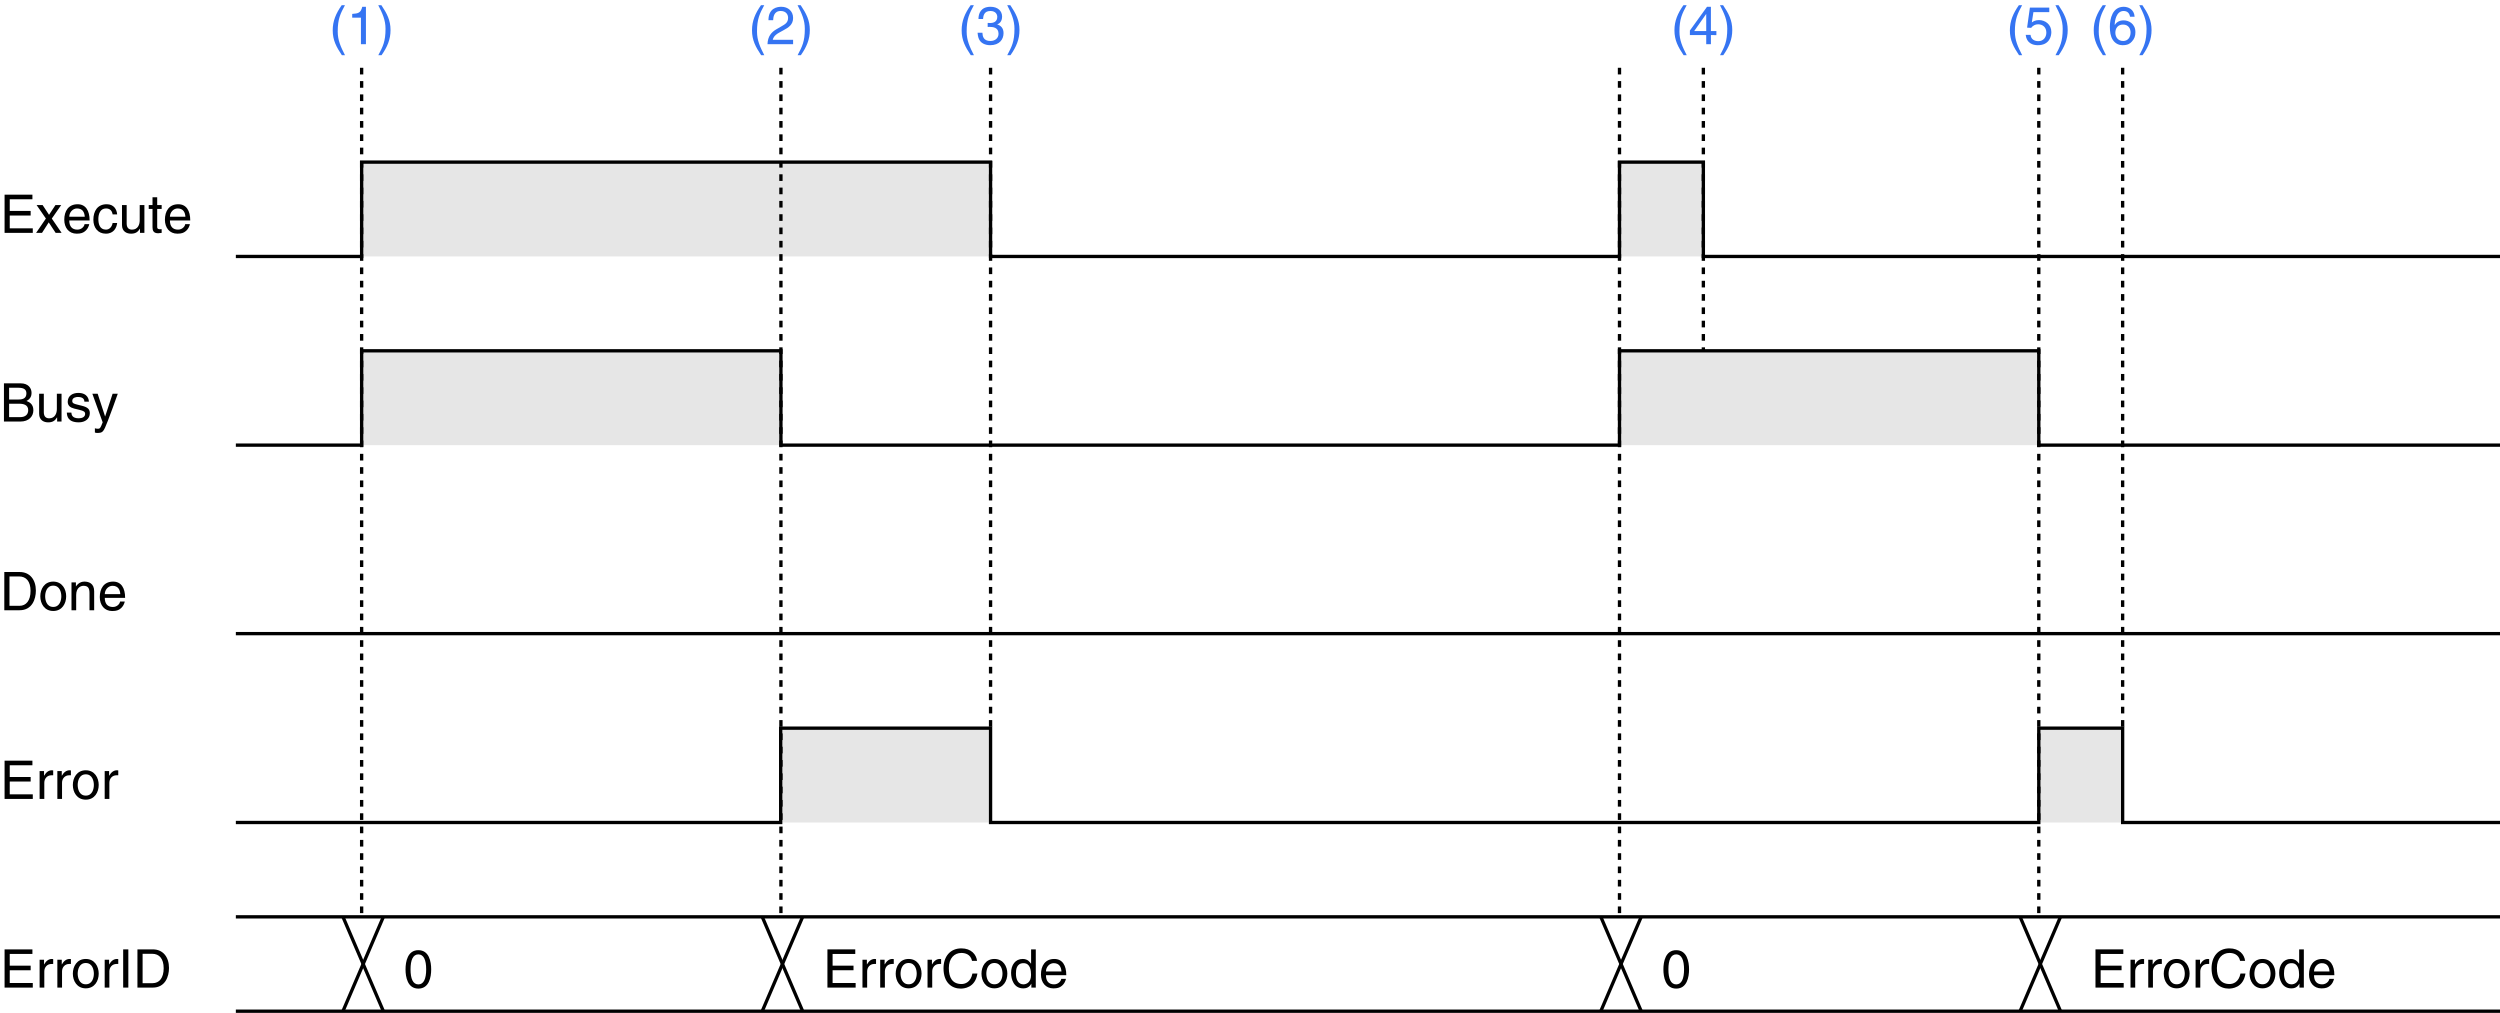 <?xml version="1.0" encoding="utf-8"?>
<!-- Generator: Adobe Illustrator 28.2.0, SVG Export Plug-In . SVG Version: 6.00 Build 0)  -->
<svg version="1.1" xmlns="http://www.w3.org/2000/svg" xmlns:xlink="http://www.w3.org/1999/xlink" x="0px" y="0px"
	 width="375.591px" height="152.166px" viewBox="0 0 375.591 152.166" style="enable-background:new 0 0 375.591 152.166;"
	 xml:space="preserve">
<style type="text/css">
	.st0{fill:#E6E6E6;}
	.st1{fill:none;stroke:#000000;stroke-width:0.5;stroke-miterlimit:10;}
	.st2{fill:none;stroke:#000000;stroke-width:0.5;stroke-miterlimit:10;stroke-dasharray:1;}
	.st3{fill:#3574F2;}
</style>
<g id="レイヤー_2">
	<g>
		<rect x="54.331" y="24.356" class="st0" width="94.488" height="14.173"/>
	</g>
	<g>
		<rect x="117.44" y="109.396" class="st0" width="31.379" height="14.173"/>
	</g>
	<g>
		<rect x="54.331" y="52.703" class="st0" width="62.992" height="14.173"/>
	</g>
	<g>
		<rect x="243.307" y="52.703" class="st0" width="62.992" height="14.173"/>
	</g>
	<g>
		<rect x="243.307" y="24.356" class="st0" width="12.742" height="14.173"/>
	</g>
	<g>
		<rect x="306.156" y="109.396" class="st0" width="12.742" height="14.173"/>
	</g>
</g>
<g id="レイヤー_1">
	<g>
		<path d="M4.926,34.986H0.688v-5.741H4.87v0.688H1.464v1.759h3.142v0.688H1.464v1.919h3.462V34.986z"/>
		<path d="M9.254,34.986H8.359l-1.04-1.575l-1.007,1.575H5.424l1.471-2.151l-1.399-2.031H6.4l0.967,1.471l0.968-1.471h0.863
			l-1.415,2.031L9.254,34.986z"/>
		<path d="M13.406,33.675c-0.024,0.2-0.216,0.792-0.744,1.144c-0.192,0.128-0.464,0.288-1.135,0.288
			c-1.175,0-1.871-0.888-1.871-2.095c0-1.295,0.624-2.327,2.007-2.327c1.208,0,1.799,0.959,1.799,2.439h-3.055
			c0,0.872,0.408,1.375,1.215,1.375c0.664,0,1.056-0.512,1.08-0.824H13.406z M12.734,32.563c-0.04-0.647-0.312-1.247-1.167-1.247
			c-0.648,0-1.16,0.6-1.16,1.247H12.734z"/>
		<path d="M16.919,32.212c-0.088-0.56-0.4-0.896-0.992-0.896c-0.871,0-1.151,0.832-1.151,1.575c0,0.72,0.176,1.607,1.144,1.607
			c0.472,0,0.879-0.352,1-0.991h0.68c-0.072,0.664-0.48,1.599-1.703,1.599c-1.175,0-1.871-0.888-1.871-2.095
			c0-1.295,0.624-2.327,2.007-2.327c1.096,0,1.511,0.8,1.567,1.527H16.919z"/>
		<path d="M21.031,34.986v-0.607l-0.016-0.016c-0.296,0.488-0.656,0.744-1.328,0.744c-0.616,0-1.359-0.296-1.359-1.295v-3.006h0.703
			v2.774c0,0.688,0.352,0.919,0.808,0.919c0.888,0,1.151-0.784,1.151-1.391v-2.303h0.704v4.182H21.031z"/>
		<path d="M23.616,31.388v2.719c0,0.328,0.28,0.328,0.424,0.328h0.248v0.552c-0.256,0.024-0.456,0.056-0.527,0.056
			c-0.696,0-0.848-0.392-0.848-0.896v-2.759h-0.568v-0.583h0.568v-1.167h0.704v1.167h0.671v0.583H23.616z"/>
		<path d="M28.527,33.675c-0.024,0.2-0.216,0.792-0.744,1.144c-0.192,0.128-0.464,0.288-1.135,0.288
			c-1.175,0-1.871-0.888-1.871-2.095c0-1.295,0.624-2.327,2.007-2.327c1.208,0,1.799,0.959,1.799,2.439h-3.054
			c0,0.872,0.408,1.375,1.215,1.375c0.664,0,1.056-0.512,1.08-0.824H28.527z M27.855,32.563c-0.04-0.647-0.312-1.247-1.167-1.247
			c-0.648,0-1.16,0.6-1.16,1.247H27.855z"/>
	</g>
	<g>
		<path d="M0.592,57.592h2.526c1.071,0,1.623,0.664,1.623,1.447c0,0.375-0.136,0.903-0.768,1.199c0.376,0.152,1.04,0.416,1.04,1.399
			c0,0.92-0.68,1.695-1.951,1.695H0.592V57.592z M1.368,60.022h1.399c0.744,0,1.199-0.224,1.199-0.928
			c0-0.536-0.328-0.839-1.191-0.839H1.368V60.022z M1.368,62.669h1.655c0.808,0,1.215-0.408,1.215-1.047
			c0-0.808-0.712-0.968-1.343-0.968H1.368V62.669z"/>
		<path d="M8.583,63.333v-0.607l-0.016-0.016c-0.296,0.488-0.656,0.744-1.328,0.744c-0.616,0-1.359-0.296-1.359-1.295v-3.006h0.703
			v2.774c0,0.688,0.352,0.919,0.808,0.919c0.888,0,1.151-0.784,1.151-1.391v-2.303h0.704v4.182H8.583z"/>
		<path d="M12.679,60.342c-0.008-0.264-0.104-0.704-0.992-0.704c-0.216,0-0.832,0.072-0.832,0.591c0,0.344,0.216,0.424,0.76,0.56
			l0.704,0.176c0.872,0.216,1.175,0.536,1.175,1.104c0,0.863-0.711,1.383-1.655,1.383c-1.655,0-1.775-0.959-1.799-1.463h0.68
			c0.024,0.328,0.12,0.855,1.111,0.855c0.504,0,0.959-0.2,0.959-0.664c0-0.336-0.232-0.448-0.832-0.6l-0.815-0.2
			c-0.584-0.144-0.968-0.439-0.968-1.015c0-0.919,0.76-1.335,1.583-1.335c1.495,0,1.599,1.104,1.599,1.312H12.679z"/>
		<path d="M16.919,59.151h0.775c-0.488,1.367-0.967,2.734-1.503,4.102c-0.664,1.695-0.736,1.791-1.639,1.791
			c-0.104,0-0.184-0.032-0.296-0.064v-0.64c0.088,0.032,0.232,0.072,0.424,0.072c0.368,0,0.408-0.104,0.744-0.968l-1.551-4.293h0.8
			l1.111,3.406h0.016L16.919,59.151z"/>
	</g>
	<g>
		<path d="M0.647,85.939h2.327c1.495,0,2.415,1.135,2.415,2.791c0,1.287-0.56,2.95-2.447,2.95H0.647V85.939z M1.423,91.016h1.503
			c1.007,0,1.663-0.792,1.663-2.239s-0.664-2.175-1.719-2.175H1.423V91.016z"/>
		<path d="M7.999,87.378c1.335,0,1.943,1.127,1.943,2.207c0,1.079-0.607,2.207-1.943,2.207c-1.335,0-1.943-1.127-1.943-2.207
			C6.056,88.505,6.664,87.378,7.999,87.378z M7.999,91.184c1.007,0,1.215-1.04,1.215-1.599s-0.208-1.599-1.215-1.599
			s-1.215,1.04-1.215,1.599S6.991,91.184,7.999,91.184z"/>
		<path d="M14.149,91.68h-0.704v-2.575c0-0.728-0.208-1.095-0.896-1.095c-0.4,0-1.104,0.256-1.104,1.391v2.279h-0.704v-4.182h0.664
			v0.592h0.016c0.152-0.224,0.544-0.712,1.264-0.712c0.647,0,1.463,0.264,1.463,1.455V91.68z"/>
		<path d="M18.742,90.368c-0.024,0.2-0.216,0.792-0.744,1.144c-0.192,0.128-0.464,0.288-1.135,0.288
			c-1.175,0-1.871-0.888-1.871-2.095c0-1.295,0.624-2.327,2.007-2.327c1.208,0,1.799,0.959,1.799,2.439h-3.055
			c0,0.872,0.408,1.375,1.215,1.375c0.664,0,1.056-0.512,1.08-0.824H18.742z M18.07,89.257c-0.04-0.647-0.312-1.247-1.167-1.247
			c-0.648,0-1.16,0.6-1.16,1.247H18.07z"/>
	</g>
	<g>
		<path d="M4.926,120.025H0.688v-5.741H4.87v0.688H1.464v1.759h3.142v0.688H1.464v1.919h3.462V120.025z"/>
		<path d="M6.656,120.025H5.952v-4.182h0.664v0.695h0.016c0.28-0.487,0.647-0.815,1.175-0.815c0.088,0,0.128,0.008,0.184,0.024
			v0.728H7.727c-0.656,0-1.071,0.512-1.071,1.119V120.025z"/>
		<path d="M9.32,120.025H8.616v-4.182H9.28v0.695h0.016c0.28-0.487,0.647-0.815,1.175-0.815c0.088,0,0.128,0.008,0.184,0.024v0.728
			h-0.264c-0.656,0-1.071,0.512-1.071,1.119V120.025z"/>
		<path d="M12.887,115.724c1.335,0,1.943,1.127,1.943,2.207c0,1.079-0.607,2.207-1.943,2.207c-1.335,0-1.943-1.127-1.943-2.207
			C10.944,116.851,11.552,115.724,12.887,115.724z M12.887,119.53c1.008,0,1.215-1.04,1.215-1.599s-0.208-1.599-1.215-1.599
			c-1.007,0-1.215,1.04-1.215,1.599S11.88,119.53,12.887,119.53z"/>
		<path d="M16.432,120.025h-0.704v-4.182h0.664v0.695h0.016c0.28-0.487,0.647-0.815,1.175-0.815c0.088,0,0.128,0.008,0.184,0.024
			v0.728h-0.264c-0.656,0-1.071,0.512-1.071,1.119V120.025z"/>
	</g>
	<g>
		<path d="M4.926,148.372H0.688v-5.74H4.87v0.688H1.464v1.759h3.142v0.688H1.464v1.918h3.462V148.372z"/>
		<path d="M6.656,148.372H5.952v-4.181h0.664v0.695h0.016c0.28-0.487,0.647-0.815,1.175-0.815c0.088,0,0.128,0.008,0.184,0.024
			v0.728H7.727c-0.656,0-1.071,0.512-1.071,1.119V148.372z"/>
		<path d="M9.32,148.372H8.616v-4.181H9.28v0.695h0.016c0.28-0.487,0.647-0.815,1.175-0.815c0.088,0,0.128,0.008,0.184,0.024v0.728
			h-0.264c-0.656,0-1.071,0.512-1.071,1.119V148.372z"/>
		<path d="M12.887,144.071c1.335,0,1.943,1.127,1.943,2.207s-0.607,2.207-1.943,2.207c-1.335,0-1.943-1.128-1.943-2.207
			S11.552,144.071,12.887,144.071z M12.887,147.877c1.008,0,1.215-1.04,1.215-1.6c0-0.559-0.208-1.599-1.215-1.599
			c-1.007,0-1.215,1.04-1.215,1.599C11.672,146.837,11.88,147.877,12.887,147.877z"/>
		<path d="M16.432,148.372h-0.704v-4.181h0.664v0.695h0.016c0.28-0.487,0.647-0.815,1.175-0.815c0.088,0,0.128,0.008,0.184,0.024
			v0.728h-0.264c-0.656,0-1.071,0.512-1.071,1.119V148.372z"/>
		<path d="M19.28,148.372h-0.775v-5.74h0.775V148.372z"/>
		<path d="M20.648,142.632h2.327c1.496,0,2.415,1.135,2.415,2.791c0,1.287-0.56,2.95-2.447,2.95h-2.295V142.632z M21.424,147.709
			h1.503c1.008,0,1.663-0.792,1.663-2.239c0-1.447-0.664-2.175-1.719-2.175h-1.447V147.709z"/>
	</g>
	<g>
		<path d="M62.853,148.524c-1.615,0-1.927-1.72-1.927-2.887c0-1.167,0.312-2.887,1.927-2.887c1.615,0,1.927,1.719,1.927,2.887
			C64.78,146.805,64.468,148.524,62.853,148.524z M62.853,143.383c-0.808,0-1.175,0.848-1.175,2.255s0.368,2.255,1.175,2.255
			s1.175-0.848,1.175-2.255S63.661,143.383,62.853,143.383z"/>
	</g>
	<g>
		<path d="M251.83,148.524c-1.615,0-1.927-1.72-1.927-2.887c0-1.167,0.312-2.887,1.927-2.887s1.927,1.719,1.927,2.887
			C253.757,146.805,253.445,148.524,251.83,148.524z M251.83,143.383c-0.808,0-1.175,0.848-1.175,2.255s0.367,2.255,1.175,2.255
			s1.176-0.848,1.176-2.255S252.638,143.383,251.83,143.383z"/>
	</g>
	<g>
		<path d="M128.548,148.372h-4.238v-5.741h4.182v0.688h-3.406v1.759h3.142v0.688h-3.142v1.919h3.462V148.372z"/>
		<path d="M130.278,148.372h-0.704v-4.182h0.664v0.695h0.016c0.28-0.487,0.647-0.815,1.175-0.815c0.088,0,0.128,0.008,0.184,0.024
			v0.728h-0.264c-0.656,0-1.071,0.512-1.071,1.119V148.372z"/>
		<path d="M132.942,148.372h-0.704v-4.182h0.664v0.695h0.016c0.28-0.487,0.647-0.815,1.175-0.815c0.088,0,0.128,0.008,0.184,0.024
			v0.728h-0.264c-0.656,0-1.071,0.512-1.071,1.119V148.372z"/>
		<path d="M136.509,144.07c1.335,0,1.943,1.127,1.943,2.207c0,1.079-0.607,2.207-1.943,2.207c-1.335,0-1.943-1.128-1.943-2.207
			C134.566,145.198,135.174,144.07,136.509,144.07z M136.509,147.876c1.007,0,1.215-1.039,1.215-1.599s-0.208-1.599-1.215-1.599
			s-1.215,1.04-1.215,1.599S135.502,147.876,136.509,147.876z"/>
		<path d="M140.054,148.372h-0.704v-4.182h0.664v0.695h0.016c0.28-0.487,0.647-0.815,1.175-0.815c0.088,0,0.128,0.008,0.184,0.024
			v0.728h-0.264c-0.656,0-1.071,0.512-1.071,1.119V148.372z"/>
		<path d="M146.036,144.358c-0.216-1.008-1.056-1.191-1.607-1.191c-1.04,0-1.879,0.768-1.879,2.279c0,1.351,0.479,2.39,1.903,2.39
			c0.504,0,1.375-0.239,1.639-1.574h0.751c-0.32,2.166-2.079,2.263-2.51,2.263c-1.304,0-2.583-0.848-2.583-3.055
			c0-1.767,1.008-2.99,2.679-2.99c1.479,0,2.247,0.919,2.359,1.879H146.036z"/>
		<path d="M149.397,144.07c1.335,0,1.943,1.127,1.943,2.207c0,1.079-0.607,2.207-1.943,2.207c-1.335,0-1.943-1.128-1.943-2.207
			C147.454,145.198,148.062,144.07,149.397,144.07z M149.397,147.876c1.007,0,1.215-1.039,1.215-1.599s-0.208-1.599-1.215-1.599
			s-1.215,1.04-1.215,1.599S148.39,147.876,149.397,147.876z"/>
		<path d="M155.612,148.372h-0.664v-0.575h-0.016c-0.304,0.567-0.784,0.695-1.191,0.695c-1.423,0-1.839-1.336-1.839-2.335
			c0-1.175,0.632-2.087,1.743-2.087c0.759,0,1.08,0.472,1.247,0.712l0.016-0.056v-2.095h0.704V148.372z M153.757,147.885
			c0.448,0,1.144-0.296,1.144-1.407c0-0.68-0.112-1.775-1.127-1.775c-1.087,0-1.144,1.031-1.144,1.567
			C152.629,147.188,152.989,147.885,153.757,147.885z"/>
		<path d="M160.14,147.061c-0.024,0.2-0.216,0.792-0.744,1.144c-0.192,0.128-0.464,0.288-1.135,0.288
			c-1.175,0-1.871-0.888-1.871-2.095c0-1.295,0.624-2.327,2.007-2.327c1.208,0,1.799,0.959,1.799,2.438h-3.055
			c0,0.872,0.408,1.376,1.215,1.376c0.664,0,1.056-0.512,1.08-0.824H160.14z M159.468,145.949c-0.04-0.647-0.312-1.247-1.167-1.247
			c-0.648,0-1.16,0.6-1.16,1.247H159.468z"/>
	</g>
	<g>
		<path d="M319.056,148.372h-4.238v-5.741h4.182v0.688h-3.406v1.759h3.143v0.688h-3.143v1.919h3.463V148.372z"/>
		<path d="M320.785,148.372h-0.704v-4.182h0.664v0.695h0.016c0.28-0.487,0.648-0.815,1.176-0.815c0.088,0,0.128,0.008,0.184,0.024
			v0.728h-0.264c-0.655,0-1.071,0.512-1.071,1.119V148.372z"/>
		<path d="M323.449,148.372h-0.704v-4.182h0.664v0.695h0.016c0.28-0.487,0.648-0.815,1.176-0.815c0.088,0,0.128,0.008,0.184,0.024
			v0.728h-0.264c-0.655,0-1.071,0.512-1.071,1.119V148.372z"/>
		<path d="M327.017,144.07c1.335,0,1.943,1.127,1.943,2.207c0,1.079-0.608,2.207-1.943,2.207s-1.942-1.128-1.942-2.207
			C325.074,145.198,325.682,144.07,327.017,144.07z M327.017,147.876c1.008,0,1.216-1.039,1.216-1.599s-0.208-1.599-1.216-1.599
			s-1.215,1.04-1.215,1.599S326.009,147.876,327.017,147.876z"/>
		<path d="M330.562,148.372h-0.704v-4.182h0.664v0.695h0.016c0.28-0.487,0.648-0.815,1.176-0.815c0.088,0,0.128,0.008,0.184,0.024
			v0.728h-0.264c-0.655,0-1.071,0.512-1.071,1.119V148.372z"/>
		<path d="M336.544,144.358c-0.216-1.008-1.056-1.191-1.607-1.191c-1.039,0-1.879,0.768-1.879,2.279c0,1.351,0.479,2.39,1.903,2.39
			c0.503,0,1.375-0.239,1.639-1.574h0.752c-0.32,2.166-2.079,2.263-2.511,2.263c-1.304,0-2.583-0.848-2.583-3.055
			c0-1.767,1.008-2.99,2.679-2.99c1.479,0,2.247,0.919,2.358,1.879H336.544z"/>
		<path d="M339.905,144.07c1.335,0,1.943,1.127,1.943,2.207c0,1.079-0.608,2.207-1.943,2.207s-1.942-1.128-1.942-2.207
			C337.963,145.198,338.57,144.07,339.905,144.07z M339.905,147.876c1.008,0,1.216-1.039,1.216-1.599s-0.208-1.599-1.216-1.599
			s-1.215,1.04-1.215,1.599S338.897,147.876,339.905,147.876z"/>
		<path d="M346.121,148.372h-0.664v-0.575h-0.016c-0.304,0.567-0.784,0.695-1.191,0.695c-1.424,0-1.839-1.336-1.839-2.335
			c0-1.175,0.631-2.087,1.742-2.087c0.76,0,1.08,0.472,1.248,0.712l0.016-0.056v-2.095h0.704V148.372z M344.266,147.885
			c0.448,0,1.144-0.296,1.144-1.407c0-0.68-0.112-1.775-1.128-1.775c-1.087,0-1.143,1.031-1.143,1.567
			C343.139,147.188,343.498,147.885,344.266,147.885z"/>
		<path d="M350.648,147.061c-0.023,0.2-0.216,0.792-0.743,1.144c-0.191,0.128-0.464,0.288-1.136,0.288
			c-1.175,0-1.87-0.888-1.87-2.095c0-1.295,0.623-2.327,2.007-2.327c1.207,0,1.799,0.959,1.799,2.438h-3.055
			c0,0.872,0.408,1.376,1.216,1.376c0.663,0,1.055-0.512,1.079-0.824H350.648z M349.978,145.949
			c-0.04-0.647-0.312-1.247-1.168-1.247c-0.647,0-1.159,0.6-1.159,1.247H349.978z"/>
	</g>
	<polyline class="st1" points="375.591,38.53 255.906,38.53 255.906,24.356 243.307,24.356 243.307,38.53 148.819,38.53 
		148.819,24.356 54.331,24.356 54.331,38.53 35.433,38.53 	"/>
	<polyline class="st1" points="375.591,66.876 306.3,66.876 306.3,52.703 243.307,52.703 243.307,66.876 117.323,66.876 
		117.323,52.703 54.331,52.703 54.331,66.876 35.433,66.876 	"/>
	<polyline class="st1" points="375.591,123.569 318.898,123.569 318.898,109.396 306.3,109.396 306.3,123.569 148.819,123.569 
		148.819,109.396 117.286,109.396 117.286,123.569 35.433,123.569 	"/>
	<line class="st1" x1="375.591" y1="95.194" x2="35.433" y2="95.194"/>
	<line class="st1" x1="57.595" y1="137.742" x2="51.525" y2="151.916"/>
	<line class="st1" x1="57.595" y1="151.916" x2="51.525" y2="137.742"/>
	<line class="st1" x1="120.587" y1="137.742" x2="114.517" y2="151.916"/>
	<line class="st1" x1="120.587" y1="151.916" x2="114.517" y2="137.742"/>
	<line class="st1" x1="246.571" y1="137.742" x2="240.501" y2="151.916"/>
	<line class="st1" x1="246.571" y1="151.916" x2="240.501" y2="137.742"/>
	<line class="st1" x1="309.564" y1="137.742" x2="303.493" y2="151.916"/>
	<line class="st1" x1="309.564" y1="151.916" x2="303.493" y2="137.742"/>
	<line class="st1" x1="375.591" y1="151.916" x2="35.433" y2="151.916"/>
	<line class="st1" x1="375.591" y1="137.742" x2="35.433" y2="137.742"/>
	<line class="st2" x1="54.331" y1="10.183" x2="54.331" y2="137.742"/>
	<line class="st2" x1="117.323" y1="10.183" x2="117.323" y2="137.742"/>
	<line class="st2" x1="306.3" y1="10.183" x2="306.3" y2="137.742"/>
	<line class="st2" x1="318.898" y1="10.183" x2="318.898" y2="109.396"/>
	<line class="st2" x1="255.906" y1="10.183" x2="255.906" y2="52.703"/>
	<line class="st2" x1="243.307" y1="10.183" x2="243.307" y2="137.742"/>
	<g>
		<path class="st3" d="M51.825,0.779c-0.68,1.279-1.087,2.047-1.087,3.966c0,1.319,0.456,2.295,1.095,3.55h-0.472
			c-0.832-1.248-1.375-2.247-1.375-3.742c0-1.407,0.487-2.542,1.351-3.774H51.825z"/>
		<path class="st3" d="M54.977,6.64h-0.752V2.65h-1.311v-0.56c0.912-0.064,1.287-0.152,1.511-1.072h0.552V6.64z"/>
		<path class="st3" d="M56.834,8.295c0.68-1.279,1.087-2.047,1.087-3.966c0-1.319-0.456-2.295-1.095-3.55h0.472
			c0.832,1.248,1.375,2.247,1.375,3.742c0,1.407-0.488,2.542-1.351,3.774H56.834z"/>
	</g>
	<g>
		<path class="st3" d="M114.817,0.779c-0.68,1.279-1.087,2.047-1.087,3.966c0,1.319,0.456,2.295,1.095,3.55h-0.472
			c-0.832-1.248-1.375-2.247-1.375-3.742c0-1.407,0.487-2.542,1.351-3.774H114.817z"/>
		<path class="st3" d="M115.45,3.034c0-1.831,1.335-2.015,1.943-2.015c0.975,0,1.759,0.632,1.759,1.679
			c0,1.007-0.664,1.431-1.503,1.879l-0.584,0.32c-0.768,0.424-0.936,0.864-0.967,1.08h3.054V6.64h-3.846
			c0.04-1.167,0.567-1.791,1.319-2.231l0.743-0.432c0.6-0.344,1.032-0.576,1.032-1.311c0-0.448-0.288-1.016-1.111-1.016
			c-1.063,0-1.111,0.992-1.135,1.383H115.45z"/>
		<path class="st3" d="M119.827,8.295c0.68-1.279,1.087-2.047,1.087-3.966c0-1.319-0.456-2.295-1.095-3.55h0.472
			c0.832,1.248,1.375,2.247,1.375,3.742c0,1.407-0.488,2.542-1.351,3.774H119.827z"/>
	</g>
	<line class="st2" x1="148.819" y1="10.183" x2="148.819" y2="109.396"/>
	<g>
		<path class="st3" d="M146.313,0.779c-0.68,1.279-1.087,2.047-1.087,3.966c0,1.319,0.456,2.295,1.095,3.55h-0.472
			c-0.832-1.248-1.375-2.247-1.375-3.742c0-1.407,0.487-2.542,1.351-3.774H146.313z"/>
		<path class="st3" d="M148.386,3.442c0.12,0.008,0.248,0.016,0.368,0.016c0.544,0,1.072-0.216,1.072-0.919
			c0-0.336-0.2-0.888-1.04-0.888c-1,0-1.063,0.815-1.096,1.208h-0.688c0-0.824,0.336-1.839,1.815-1.839
			c1.087,0,1.735,0.624,1.735,1.479c0,0.719-0.416,1.063-0.72,1.159v0.016c0.543,0.176,0.936,0.56,0.936,1.311
			c0,0.919-0.592,1.807-2.023,1.807c-0.416,0-0.768-0.104-1.04-0.248c-0.624-0.328-0.792-0.975-0.839-1.623h0.728
			c0.024,0.528,0.152,1.239,1.199,1.239c0.72,0,1.223-0.439,1.223-1.087c0-0.944-0.831-1.032-1.311-1.032
			c-0.104,0-0.216,0.008-0.32,0.008V3.442z"/>
		<path class="st3" d="M151.323,8.295c0.68-1.279,1.087-2.047,1.087-3.966c0-1.319-0.456-2.295-1.095-3.55h0.472
			c0.832,1.248,1.375,2.247,1.375,3.742c0,1.407-0.488,2.542-1.351,3.774H151.323z"/>
	</g>
	<g>
		<path class="st3" d="M253.401,0.779c-0.68,1.279-1.088,2.047-1.088,3.966c0,1.319,0.456,2.295,1.096,3.55h-0.472
			c-0.831-1.248-1.375-2.247-1.375-3.742c0-1.407,0.487-2.542,1.351-3.774H253.401z"/>
		<path class="st3" d="M257.041,5.273V6.64h-0.704V5.273h-2.454V4.585l2.574-3.566h0.584v3.646h0.823v0.608H257.041z M254.53,4.665
			h1.807v-2.55h-0.016L254.53,4.665z"/>
		<path class="st3" d="M258.411,8.295c0.68-1.279,1.087-2.047,1.087-3.966c0-1.319-0.456-2.295-1.096-3.55h0.472
			c0.832,1.248,1.376,2.247,1.376,3.742c0,1.407-0.488,2.542-1.352,3.774H258.411z"/>
	</g>
	<g>
		<path class="st3" d="M303.796,0.779c-0.68,1.279-1.088,2.047-1.088,3.966c0,1.319,0.456,2.295,1.096,3.55h-0.472
			c-0.831-1.248-1.375-2.247-1.375-3.742c0-1.407,0.487-2.542,1.351-3.774H303.796z"/>
		<path class="st3" d="M305.253,3.37c0.239-0.184,0.583-0.352,1.087-0.352c0.911,0,1.847,0.64,1.847,1.799
			c0,0.624-0.279,1.975-2.038,1.975c-0.736,0-1.68-0.296-1.815-1.551h0.728c0.072,0.656,0.56,0.944,1.191,0.944
			c0.728,0,1.184-0.584,1.184-1.288c0-0.808-0.552-1.247-1.247-1.247c-0.408,0-0.776,0.192-1.04,0.536l-0.607-0.032l0.424-3.014
			h2.91v0.688h-2.383L305.253,3.37z"/>
		<path class="st3" d="M308.806,8.295c0.68-1.279,1.087-2.047,1.087-3.966c0-1.319-0.456-2.295-1.096-3.55h0.472
			c0.832,1.248,1.376,2.247,1.376,3.742c0,1.407-0.488,2.542-1.352,3.774H308.806z"/>
	</g>
	<g>
		<path class="st3" d="M316.394,0.779c-0.68,1.279-1.088,2.047-1.088,3.966c0,1.319,0.456,2.295,1.096,3.55h-0.472
			c-0.831-1.248-1.375-2.247-1.375-3.742c0-1.407,0.487-2.542,1.351-3.774H316.394z"/>
		<path class="st3" d="M320.009,2.515c-0.088-0.496-0.359-0.864-0.967-0.864c-1.104,0-1.336,1.487-1.336,2.079l0.017,0.016
			c0.176-0.304,0.567-0.688,1.335-0.688c0.688,0,1.759,0.44,1.759,1.783c0,0.576-0.151,0.991-0.535,1.407
			c-0.296,0.328-0.632,0.543-1.424,0.543c-0.432,0-1.047-0.192-1.447-0.815c-0.336-0.528-0.432-1.215-0.432-1.951
			c0-1.231,0.399-3.006,2.079-3.006c0.647,0,1.567,0.352,1.639,1.496H320.009z M318.985,6.16c0.672,0,1.104-0.527,1.104-1.287
			c0-0.496-0.264-1.183-1.136-1.183c-0.775,0-1.151,0.56-1.151,1.223C317.802,5.513,318.162,6.16,318.985,6.16z"/>
		<path class="st3" d="M321.403,8.295c0.68-1.279,1.087-2.047,1.087-3.966c0-1.319-0.456-2.295-1.096-3.55h0.472
			c0.832,1.248,1.376,2.247,1.376,3.742c0,1.407-0.488,2.542-1.352,3.774H321.403z"/>
	</g>
	<g>
	</g>
	<g>
	</g>
	<g>
	</g>
	<g>
	</g>
	<g>
	</g>
	<g>
	</g>
	<g>
	</g>
	<g>
	</g>
	<g>
	</g>
	<g>
	</g>
	<g>
	</g>
	<g>
	</g>
	<g>
	</g>
	<g>
	</g>
	<g>
	</g>
</g>
</svg>
